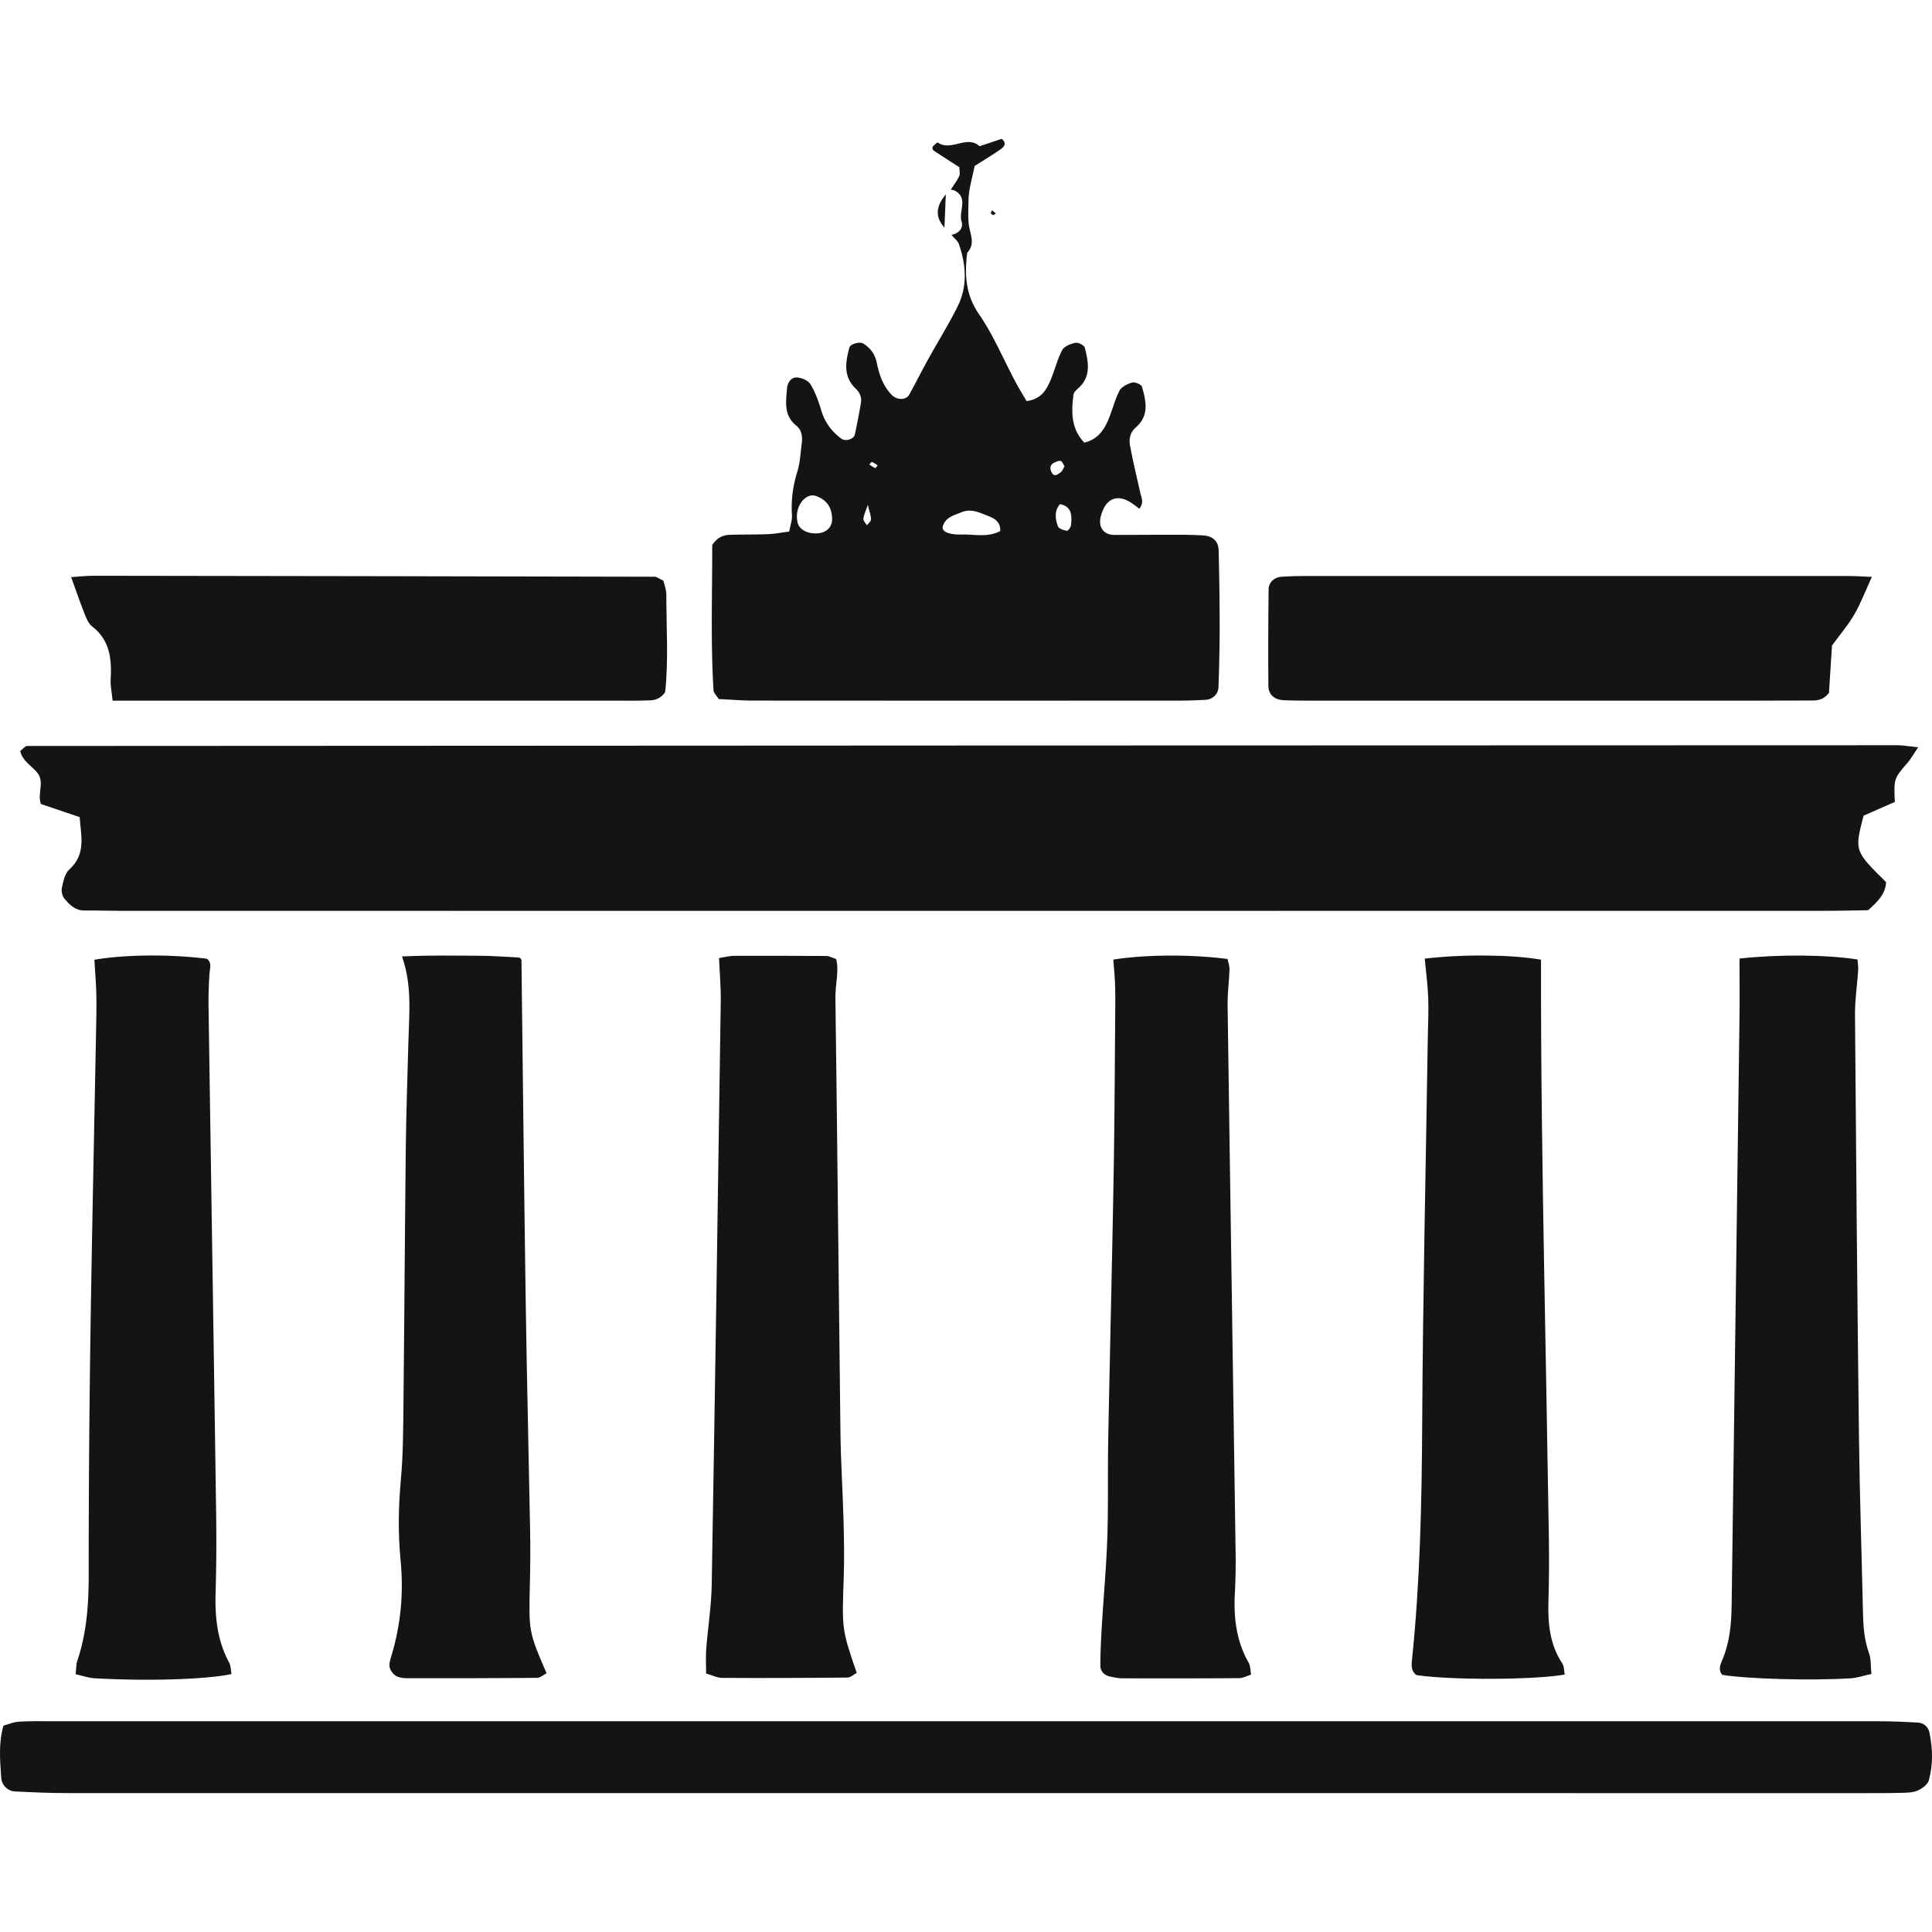 <svg preserveAspectRatio="xMidYMid meet" xmlns="http://www.w3.org/2000/svg" width="200" height="200" viewBox="20 31.499 159.999 137.001" role="presentation" aria-hidden="true">
    <title>BBTor icon</title>
    <g fill="#141414">
        <path d="M178.851 81.888c-.466.693-.623.988-.836 1.233-1.177 1.357-1.181 1.353-1.095 3.293l-2.587 1.135c-.757 2.919-.757 2.919 1.861 5.503-.035.939-.635 1.572-1.485 2.328-1.143.016-2.471.051-3.8.051-29.116.003-58.233.002-87.349.002-17.849 0-35.698 0-53.547-.002-1.004 0-2.008-.037-3.011-.027-.76.008-1.24-.464-1.661-.972-.182-.219-.281-.624-.218-.901.12-.531.241-1.185.609-1.517 1.427-1.288.969-2.791.865-4.344l-3.216-1.09c-.313-.926.368-1.84-.334-2.639-.486-.554-1.211-.964-1.371-1.75.25-.189.408-.413.567-.413 51.65-.032 103.3-.049 154.949-.06.418.002.835.084 1.659.17z"></path>
        <path d="M20.284 162.907c.431-.115.844-.298 1.266-.325.889-.057 1.784-.039 2.676-.039 50.432-.001 100.865-.002 151.297.003 1.113 0 2.227.043 3.338.114.479.031.834.369.928.828.27 1.318.308 2.658-.056 3.956-.097.344-.547.674-.912.837-.388.174-.868.18-1.31.192-1.115.029-2.231.026-3.347.026-49.54.001-99.079.002-148.619-.005-1.448 0-2.897-.063-4.343-.139-.574-.03-1.058-.536-1.095-1.074-.097-1.429-.248-2.865.177-4.374z"></path>
        <path d="M98.74 35.712c.237-.374.506-.733.698-1.128.085-.175.014-.425.014-.734-.685-.441-1.422-.907-2.147-1.393-.065-.044-.106-.252-.062-.306.117-.144.377-.376.421-.346 1.101.767 2.391-.654 3.459.305l1.826-.611c.449.336.21.652-.028.822-.713.508-1.469.956-2.206 1.427-.184.951-.494 1.9-.508 2.853-.01.644-.045 1.322.017 1.933.086.837.596 1.624-.128 2.406-.216 1.791-.146 3.443.974 5.07 1.189 1.726 2.009 3.705 3.001 5.568.306.575.651 1.13.945 1.637 1.206-.15 1.642-.923 1.99-1.745.345-.815.548-1.697.958-2.475.166-.315.694-.523 1.093-.604.235-.048.732.202.781.4.293 1.184.556 2.399-.554 3.374-.162.142-.358.336-.383.527-.194 1.438-.19 2.839.899 3.964 1.081-.263 1.589-.99 1.951-1.815.357-.811.555-1.696.957-2.48.169-.329.66-.569 1.052-.679.23-.064.749.151.806.339.352 1.178.618 2.4-.49 3.363-.485.422-.594.955-.495 1.498.24 1.309.555 2.605.846 3.904.094.42.336.835-.07 1.345-.241-.175-.476-.368-.732-.529-.933-.587-1.756-.407-2.213.484a3.512 3.512 0 00-.234.623c-.267.915.2 1.59 1.107 1.59 1.776 0 3.551-.015 5.327-.013.669.001 1.339.014 2.006.053.793.046 1.281.463 1.302 1.217.058 2.111.085 4.223.086 6.334.001 1.667-.038 3.334-.096 4.999-.021.599-.485 1.033-1.072 1.066-.778.044-1.559.067-2.339.067-11.712.004-23.424.006-35.136-.003-.984-.001-1.968-.087-2.847-.128-.211-.34-.413-.517-.425-.706-.25-4.104-.095-8.206-.109-12.045.526-.791 1.086-.84 1.643-.855 1.003-.027 2.008-.008 3.011-.05.539-.023 1.074-.132 1.724-.217.095-.532.253-.949.226-1.354-.082-1.239.078-2.424.448-3.614.228-.733.259-1.529.358-2.299.073-.565.034-1.118-.457-1.513-1.04-.835-.845-1.972-.757-3.073.038-.473.333-.918.797-.905.394.011.941.241 1.134.551.401.645.672 1.391.887 2.127.295 1.008.859 1.785 1.692 2.397.329.242 1.02.046 1.107-.358.188-.867.355-1.739.502-2.613.078-.462-.091-.854-.438-1.187-1.035-.994-.842-2.185-.517-3.39.083-.308.85-.517 1.154-.332.607.37.981.924 1.117 1.592.203 1 .513 1.921 1.253 2.67.412.417 1.157.449 1.43-.037.543-.969 1.037-1.965 1.575-2.937.807-1.459 1.696-2.876 2.436-4.368.83-1.672.704-3.429.107-5.152-.102-.295-.411-.518-.624-.774.628-.111 1.012-.576.843-1.107-.27-.847.607-1.955-.587-2.565-.085-.047-.201-.045-.306-.065zm-9.833 27.337c.017-.984-.414-1.645-1.332-1.975a.92.92 0 00-.606.015c-.734.305-1.131 1.297-.914 2.197.133.548.758.908 1.547.889.769-.017 1.294-.471 1.305-1.126zm13.933.921c.014-.769-.484-1.037-.997-1.236-.712-.277-1.424-.65-2.233-.306-.599.255-1.275.384-1.523 1.126-.146.438.406.739 1.565.712 1.067-.025 2.184.266 3.188-.296zm4.944-2.221c-.491.574-.39 1.227-.173 1.833.071.198.471.324.742.379.085.017.331-.296.347-.471.065-.758.1-1.536-.916-1.741zm.375-3.138c-.104-.152-.183-.399-.317-.432-.168-.041-.395.064-.57.156-.342.18-.331.496-.184.781.227.441.531.148.753-.004.151-.102.215-.329.318-.501zm-16.291 3.193c-.193.579-.344.867-.365 1.164-.012.171.187.358.291.537.12-.165.336-.329.338-.496.003-.302-.122-.605-.264-1.205zm.817-3.268c-.157-.096-.308-.21-.477-.276-.04-.015-.144.135-.218.209.163.103.321.218.495.296.027.012.131-.148.2-.229z"></path>
        <path d="M164.059 99.383c3.215-.357 7.172-.326 9.771.077.019.287.074.596.055.9-.079 1.214-.272 2.427-.263 3.639.088 11.666.188 23.332.329 34.997.059 4.887.227 9.773.334 14.66.025 1.116.121 2.206.503 3.275.173.485.127 1.048.193 1.698-.657.142-1.181.327-1.715.36-3.355.207-8.578.05-10.633-.284-.355-.406-.17-.842-.006-1.225.627-1.465.759-3.001.78-4.567.213-16.218.436-32.435.65-48.653.019-1.55.002-3.1.002-4.877z"></path>
        <path d="M53.294 99.208c2.369-.11 4.365-.066 6.357-.057 1.107.005 2.213.085 3.319.147.09.005.174.131.214.163.116 9.464.213 18.89.352 28.315.093 6.33.251 12.659.366 18.989.026 1.443.017 2.888-.018 4.331-.098 4.034-.106 4.033 1.381 7.475-.258.13-.521.377-.786.38-3.565.033-7.13.035-10.695.031-.328 0-.701-.026-.972-.18-.247-.141-.485-.453-.543-.728-.063-.299.055-.652.15-.964.783-2.587 1.016-5.231.755-7.908-.217-2.222-.18-4.424.023-6.648.192-2.098.193-4.215.216-6.325.077-7.109.113-14.218.194-21.326.033-2.887.142-5.773.215-8.659.06-2.299.319-4.598-.528-7.036z"></path>
        <path d="M79.548 99.341c.574-.09.896-.183 1.218-.184 2.566-.008 5.132-.004 7.698.014.205.001.409.13.783.257.256 1.005-.076 2.101-.062 3.175.162 12.009.269 24.02.417 36.029.03 2.445.191 4.889.257 7.334.042 1.556.067 3.115.014 4.67-.147 4.298-.165 4.297 1.079 7.904-.249.13-.511.385-.775.387-3.457.035-6.914.047-10.37.028-.415-.002-.829-.22-1.328-.362 0-.741-.042-1.391.008-2.034.137-1.771.424-3.538.454-5.31.276-16.122.514-32.244.749-48.366.016-1.105-.086-2.211-.142-3.542z"></path>
        <path d="M137.99 99.389c3.133-.374 7.225-.339 9.63.087-.018 8.738.115 17.482.27 26.227.128 7.211.266 14.421.38 21.632.028 1.775.015 3.551-.036 5.325-.052 1.807.113 3.541 1.151 5.103.161.242.134.608.195.917-2.532.452-9.551.467-12.291.039-.408-.313-.408-.754-.361-1.199.676-6.519.816-13.056.851-19.607.057-10.651.3-21.301.464-31.951.017-1.11.077-2.221.035-3.328-.041-1.084-.188-2.164-.288-3.245z"></path>
        <path d="M39.172 158.637c-2.043.443-6.84.601-11.32.351-.522-.029-1.035-.217-1.588-.339.054-.471.035-.811.137-1.11.796-2.347.948-4.76.946-7.222-.004-6.547.046-13.095.141-19.642.122-8.434.311-16.867.468-25.3.019-.999.044-1.998.021-2.997-.022-.971-.103-1.94-.158-2.895 2.522-.442 6.324-.467 9.327-.081.419.351.233.784.205 1.215a33.164 33.164 0 00-.081 2.656c.206 13.983.427 27.966.628 41.949.032 2.219.023 4.44-.043 6.657-.061 2.03.134 3.983 1.121 5.807.147.274.134.633.196.951z"></path>
        <path d="M123.61 158.687c-.357.109-.669.286-.982.289-3.231.023-6.461.022-9.692.014-.329-.001-.662-.075-.987-.143-.486-.1-.822-.422-.822-.902 0-1.107.057-2.214.123-3.32.146-2.436.372-4.869.453-7.307.089-2.663.023-5.33.073-7.995.138-7.327.321-14.653.449-21.98.081-4.663.096-9.328.137-13.992.006-.666.002-1.333-.026-1.998-.027-.633-.091-1.264-.138-1.884 2.702-.427 6.466-.442 9.465-.048.051.272.164.573.155.871-.03.995-.167 1.989-.153 2.981.21 14.99.44 29.979.657 44.969a51.424 51.424 0 01-.054 3.663c-.114 2.035.107 3.985 1.14 5.795.152.268.134.631.202.987z"></path>
        <path d="M175.02 67.775c-.529 1.15-.916 2.175-1.456 3.113-.491.853-1.147 1.612-1.846 2.571l-.252 3.919c-.515.681-1.097.634-1.64.636-3.233.014-6.466.013-9.698.014-10.367.001-20.735.001-31.102-.001-.892 0-1.784-.003-2.675-.036-.795-.029-1.303-.45-1.31-1.197-.024-2.664-.013-5.328.019-7.992.007-.596.485-1.006 1.092-1.043.667-.04 1.336-.059 2.003-.059 14.938-.003 29.876-.003 44.813.001.643-.001 1.285.045 2.052.074z"></path>
        <path d="M29.327 78.027c-.084-.808-.189-1.246-.164-1.677.098-1.714-.023-3.318-1.553-4.491-.323-.248-.489-.739-.652-1.148-.362-.91-.675-1.839-1.065-2.916.717-.047 1.256-.114 1.794-.113 15.504.019 31.007.044 46.511.081.196 0 .391.165.741.323.07.32.241.737.242 1.155.005 2.763.185 5.533-.098 8.09-.529.724-1.113.664-1.656.681-.78.025-1.561.015-2.342.015H29.327z"></path>
        <path d="M98.328 36.097l-.113 2.753c-.858-.954-.636-1.864.113-2.753z"></path>
        <path d="M102.24 37.818c-.064-.053-.175-.102-.182-.162-.008-.076.068-.16.108-.241l.311.274-.237.129z"></path>
    </g>
</svg>